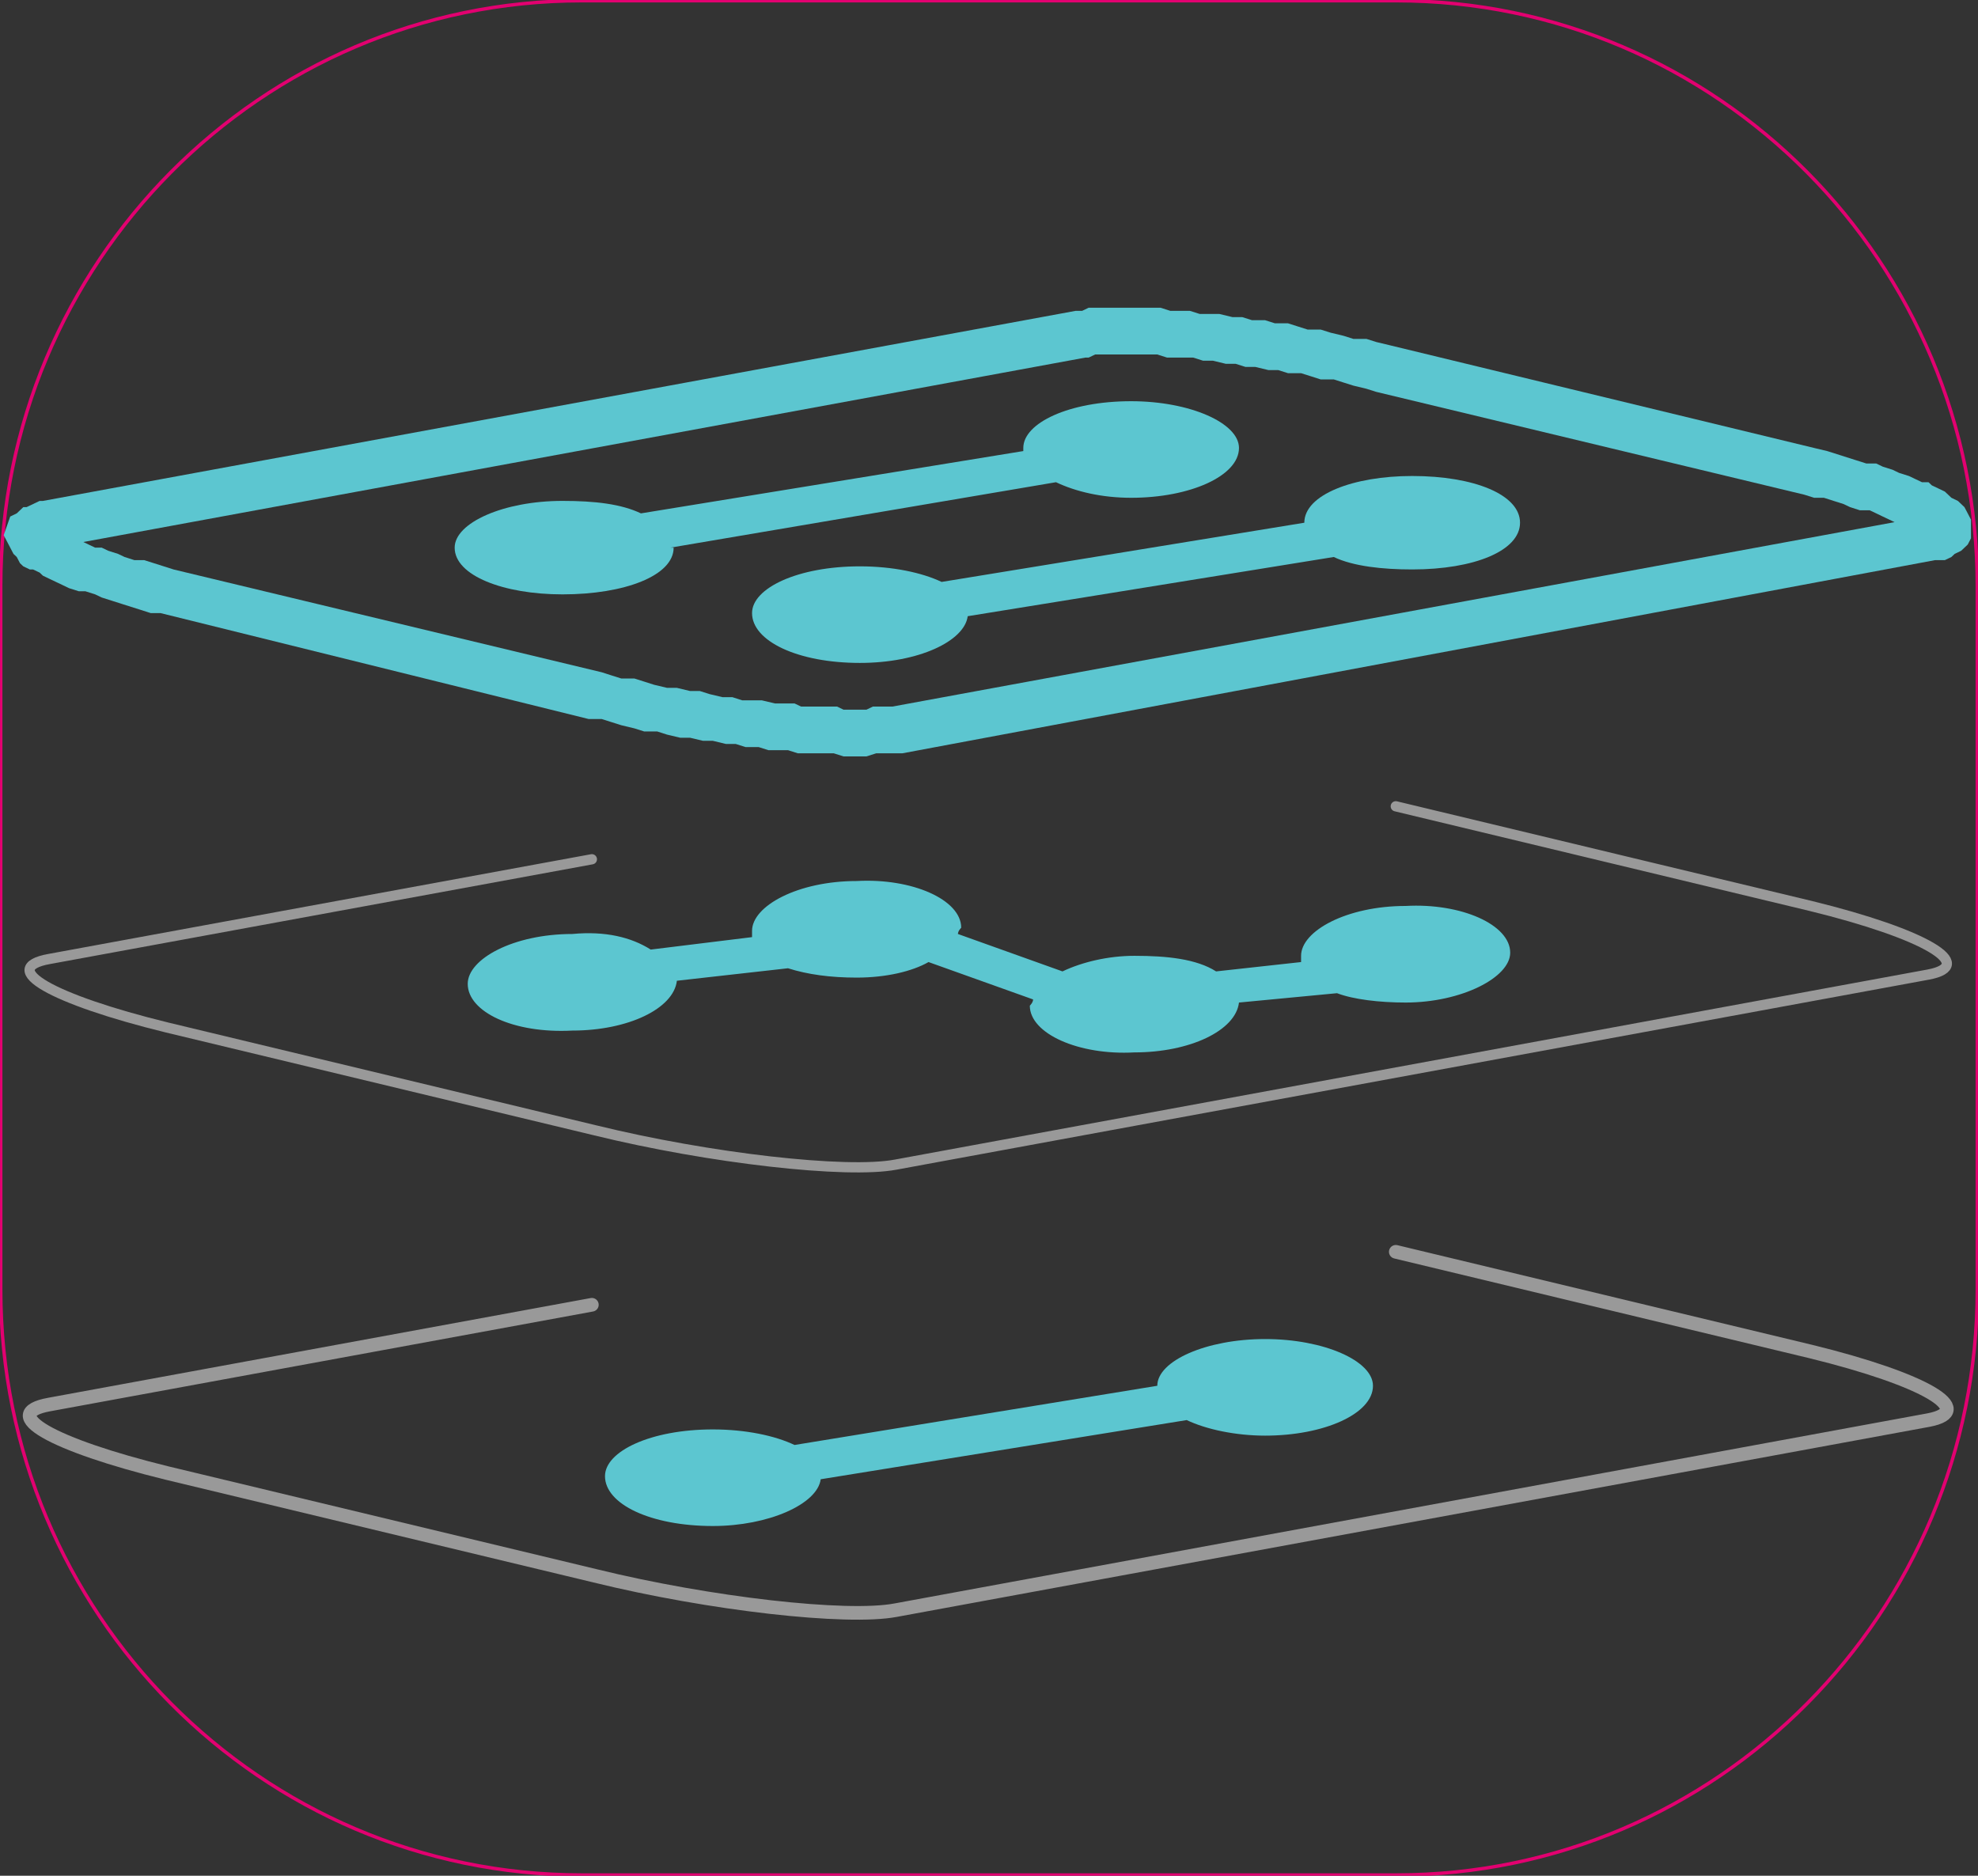 <svg width="58" height="55" viewBox="0 0 58 55" fill="none" xmlns="http://www.w3.org/2000/svg">
<rect x="0" y="0" width="58" height="55" fill="#333333" stroke="none"/>
<g clip-path="url(#clip0)">
<path d="M40.941 0.021H17.059C7.649 0.021 0.021 7.707 0.021 17.188V37.812C0.021 47.293 7.649 54.978 17.059 54.978H40.941C50.351 54.978 57.979 47.293 57.979 37.812V17.188C57.979 7.707 50.351 0.021 40.941 0.021Z" stroke="#E20070" stroke-width="0.1"/>
<path d="M31.826 10.485L1.545 16.058L1.258 14.688L31.538 9.115L31.826 10.485ZM40.738 10.12L40.354 11.49L40.067 11.399L39.684 11.307L39.396 11.216L39.109 11.125H38.725L38.438 11.033L38.15 10.942H37.767L37.48 10.851H37.192L36.809 10.759H36.521L36.234 10.668H35.946L35.563 10.576H35.276L34.988 10.485H34.701H34.413H34.221L33.934 10.394H33.647H33.455H33.167H32.976H32.784H32.593H32.401H32.209H32.113L31.922 10.485H31.826L31.538 9.115H31.73L31.922 9.023H32.113H32.305H32.497H32.784H32.976H33.263H33.455H33.742H34.03L34.317 9.115H34.605H34.892L35.18 9.206H35.467H35.755L36.138 9.298H36.425L36.713 9.389H37.096L37.384 9.48H37.767L38.055 9.572L38.342 9.663H38.725L39.013 9.754L39.396 9.846L39.684 9.937H40.067L40.354 10.028L40.738 10.12ZM52.907 14.505L40.354 11.49L40.738 10.12L53.195 13.135L52.907 14.505ZM56.74 16.424L56.453 15.145H56.549V15.053H56.645L56.549 15.145H56.453V15.327L56.357 15.51L56.453 15.601V15.693V15.784V15.693H56.357L56.261 15.601L56.165 15.51H56.07L55.878 15.419L55.782 15.327H55.59L55.399 15.236L55.207 15.145L55.016 15.053L54.824 14.962H54.536L54.249 14.87L54.057 14.779L53.77 14.688L53.482 14.596H53.195L52.907 14.505L53.195 13.135L53.578 13.226L53.866 13.317L54.153 13.409L54.441 13.5L54.728 13.591H55.016L55.207 13.683L55.495 13.774L55.686 13.866L55.974 13.957L56.165 14.048L56.357 14.139H56.549L56.645 14.231L56.836 14.322L57.028 14.414L57.124 14.505L57.22 14.596L57.411 14.688L57.507 14.779L57.603 14.87L57.699 15.053L57.794 15.236V15.51V15.784L57.699 15.967L57.507 16.149L57.316 16.241L57.22 16.332L57.028 16.424H56.836H56.74ZM26.172 20.717L56.453 15.145L56.74 16.424L26.46 22.088L26.172 20.717ZM17.261 21.083L17.644 19.712L17.931 19.804L18.219 19.895H18.602L18.89 19.986L19.177 20.078L19.56 20.169H19.848L20.231 20.261H20.519L20.806 20.352L21.189 20.443H21.477L21.764 20.535H22.052H22.339L22.723 20.626H23.01H23.297L23.489 20.717H23.777H24.064H24.352H24.543L24.735 20.809H25.022H25.214H25.406L25.597 20.717H25.789H25.885H26.076H26.172L26.46 22.088H26.268H26.076H25.885H25.693L25.406 22.179H25.214H25.022H24.735L24.447 22.088H24.256H23.968H23.681H23.393L23.106 21.996H22.818H22.531L22.244 21.905H21.86L21.573 21.814H21.285L20.902 21.722H20.614L20.231 21.631H19.944L19.56 21.54L19.273 21.448H18.89L18.602 21.357L18.219 21.265L17.931 21.174L17.644 21.083H17.261ZM5.091 16.698L17.644 19.712L17.261 21.083L4.708 17.977L5.091 16.698ZM1.258 14.688L1.545 16.058H1.449H1.354H1.449V15.967L1.545 15.875V15.693V15.601V15.51V15.419V15.51H1.641L1.737 15.601H1.833L1.929 15.693L2.12 15.784H2.216L2.408 15.875L2.599 15.967L2.791 16.058H2.983L3.174 16.149L3.462 16.241L3.653 16.332L3.941 16.424H4.228L4.516 16.515L4.803 16.606L5.091 16.698L4.708 17.977H4.42L4.133 17.885L3.845 17.794L3.558 17.703L3.27 17.611L2.983 17.52L2.791 17.428L2.504 17.337H2.312L2.024 17.246L1.833 17.154L1.641 17.063L1.449 16.972L1.258 16.88L1.162 16.789L0.97 16.698H0.875L0.683 16.606L0.587 16.515L0.491 16.332L0.395 16.241L0.3 16.058L0.204 15.875L0.108 15.693L0.204 15.419L0.3 15.145L0.491 15.053L0.683 14.87H0.779L0.97 14.779L1.162 14.688H1.258Z" fill="#5CC6D0"/>
<path d="M40.928 36.705L53.098 39.629C56.452 40.451 57.985 41.364 56.548 41.639L26.267 47.212C24.83 47.486 20.805 47.029 17.451 46.206L4.898 43.192C1.544 42.369 -0.085 41.456 1.448 41.182L17.355 38.258" stroke="white" stroke-opacity="0.5" stroke-width="0.4" stroke-linecap="round" stroke-linejoin="round"/>
<path d="M40.928 23.642L53.098 26.565C56.452 27.387 57.985 28.301 56.548 28.575L26.267 34.148C24.83 34.422 20.805 33.965 17.451 33.143L4.898 30.128C1.544 29.306 -0.085 28.392 1.448 28.118L17.355 25.195" stroke="white" stroke-opacity="0.5" stroke-width="0.3" stroke-linecap="round" stroke-linejoin="round"/>
<path fill-rule="evenodd" clip-rule="evenodd" d="M16.782 27.386C17.74 27.295 18.507 27.478 19.081 27.843L22.052 27.478C22.052 27.386 22.052 27.386 22.052 27.295C22.052 26.564 23.394 25.833 25.119 25.833C26.747 25.742 28.185 26.381 28.185 27.203C28.185 27.203 28.089 27.295 28.089 27.386L31.155 28.483C31.73 28.209 32.497 28.026 33.264 28.026C34.222 28.026 35.084 28.117 35.659 28.483L38.151 28.209C38.151 28.117 38.151 28.117 38.151 28.026C38.151 27.295 39.492 26.564 41.217 26.564C42.846 26.473 44.283 27.112 44.283 27.934C44.283 28.665 42.846 29.396 41.217 29.396C40.45 29.396 39.684 29.305 39.205 29.122L36.33 29.396C36.234 30.218 34.893 30.858 33.264 30.858C31.635 30.949 30.197 30.31 30.197 29.488C30.197 29.488 30.293 29.396 30.293 29.305L27.227 28.209C26.747 28.483 25.981 28.665 25.119 28.665C24.352 28.665 23.681 28.574 23.106 28.391L19.848 28.757C19.752 29.579 18.411 30.218 16.782 30.218C15.057 30.31 13.715 29.67 13.715 28.848C13.715 28.117 15.057 27.386 16.782 27.386Z" fill="#5CC6D0"/>
<path fill-rule="evenodd" clip-rule="evenodd" d="M16.494 14.687C17.453 14.687 18.219 14.779 18.794 15.053L30.006 13.226C30.006 13.226 30.006 13.226 30.006 13.134C30.006 12.403 31.347 11.764 33.168 11.764C34.893 11.764 36.33 12.403 36.33 13.134C36.33 13.957 34.893 14.596 33.168 14.596C32.306 14.596 31.539 14.413 30.964 14.139L19.657 16.058H19.753C19.753 16.88 18.315 17.428 16.494 17.428C14.77 17.428 13.332 16.88 13.332 16.058C13.332 15.327 14.77 14.687 16.494 14.687Z" fill="#5CC6D0"/>
<path fill-rule="evenodd" clip-rule="evenodd" d="M41.408 13.957C43.229 13.957 44.571 14.505 44.571 15.327C44.571 16.149 43.229 16.697 41.408 16.697C40.546 16.697 39.684 16.606 39.109 16.332L28.376 18.068C28.28 18.799 26.939 19.438 25.214 19.438C23.393 19.438 22.052 18.799 22.052 17.976C22.052 17.245 23.393 16.606 25.214 16.606C26.172 16.606 27.035 16.789 27.61 17.063L38.246 15.327C38.246 14.505 39.684 13.957 41.408 13.957Z" fill="#5CC6D0"/>
<path fill-rule="evenodd" clip-rule="evenodd" d="M37.097 39.263C38.822 39.263 40.259 39.903 40.259 40.633C40.259 41.456 38.822 42.095 37.097 42.095C36.234 42.095 35.372 41.913 34.797 41.639L24.065 43.374C23.969 44.105 22.532 44.745 20.903 44.745C19.082 44.745 17.74 44.105 17.74 43.283C17.74 42.552 19.082 41.913 20.903 41.913C21.861 41.913 22.723 42.095 23.298 42.369L33.935 40.633C33.935 39.903 35.372 39.263 37.097 39.263Z" fill="#5CC6D0"/>
</g>
<defs>
<clipPath id="clip0">
<rect width="58" height="55" fill="white"/>
</clipPath>
</defs>
</svg>
